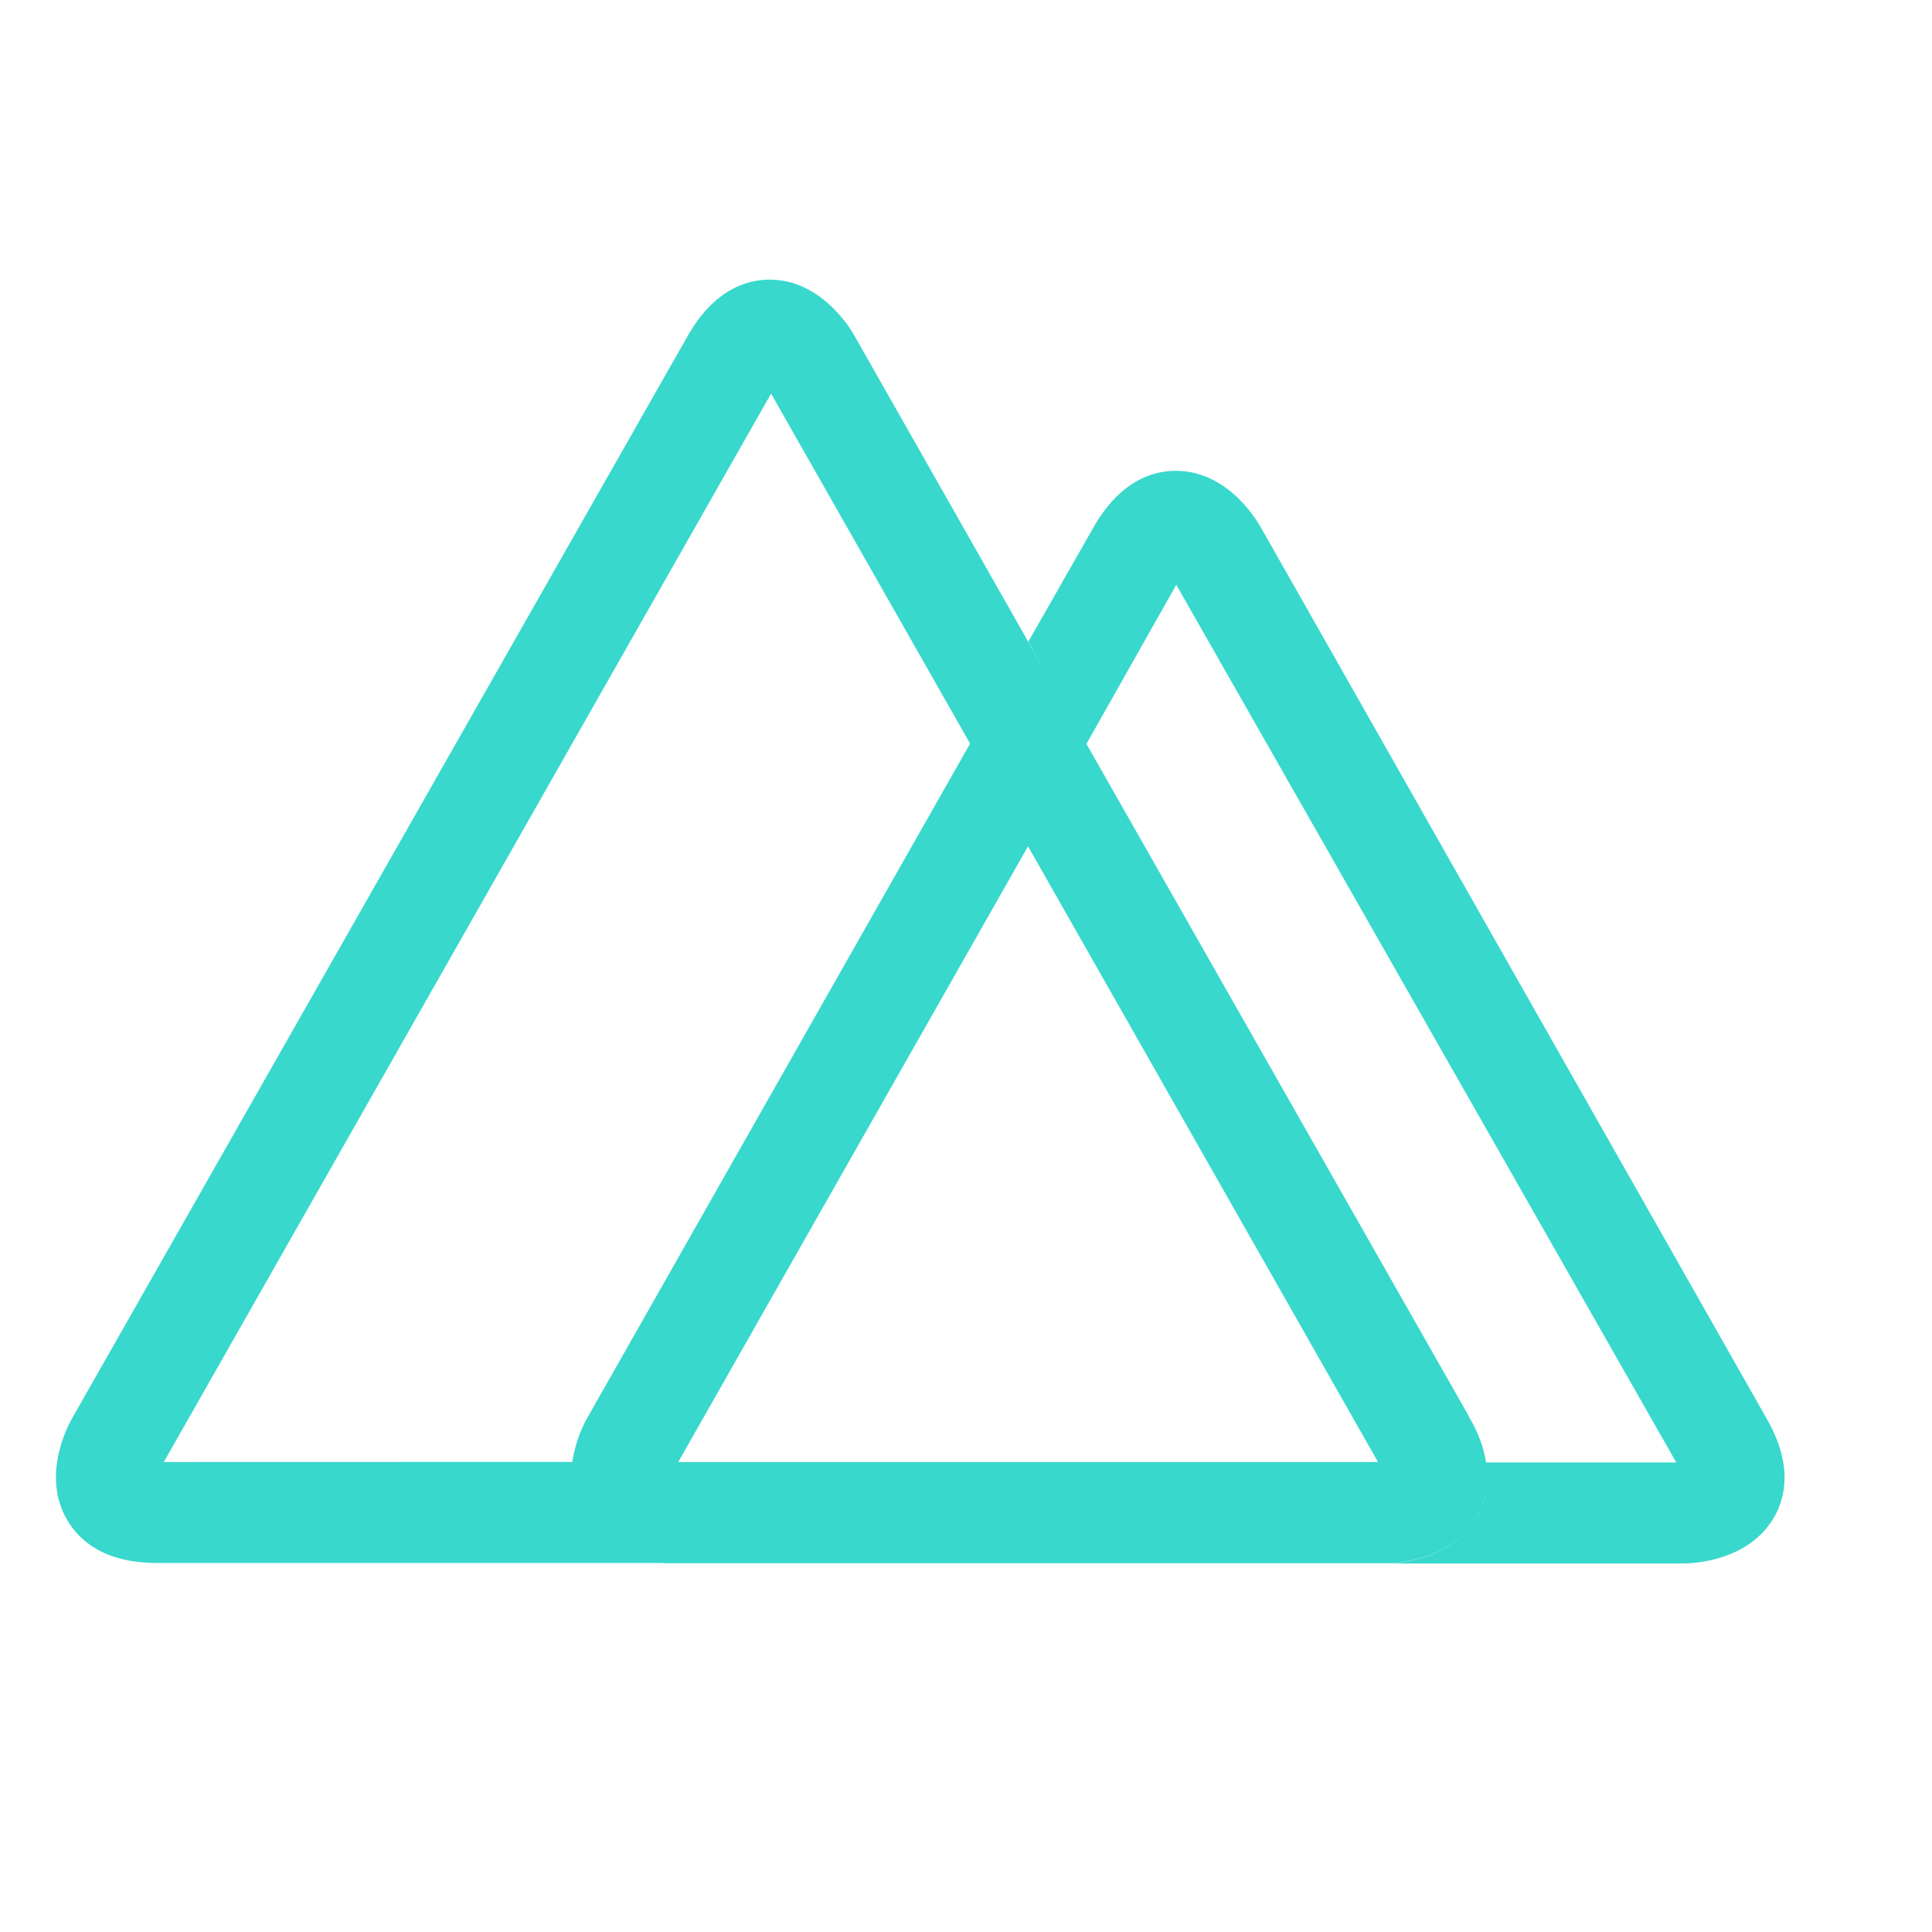 <svg width="19" height="19" viewBox="0 0 19 19" fill="none" xmlns="http://www.w3.org/2000/svg">
<path d="M14.521 14.923L14.537 14.89C14.553 14.864 14.566 14.836 14.576 14.807V14.804C14.628 14.666 14.639 14.519 14.614 14.372V14.377C14.587 14.222 14.531 14.072 14.448 13.938L14.454 13.943L10.684 7.315L10.109 6.311L5.776 13.943C5.701 14.076 5.654 14.22 5.629 14.369V14.377C5.599 14.549 5.618 14.723 5.687 14.884L5.684 14.878C5.693 14.903 5.707 14.926 5.721 14.95L5.718 14.947C5.832 15.141 6.072 15.374 6.604 15.374H13.616C13.726 15.374 14.271 15.351 14.523 14.922L14.521 14.923ZM10.11 8.323L13.552 14.378H6.67L10.11 8.323ZM17.37 13.944L12.401 5.189C12.348 5.095 12.063 4.63 11.562 4.63C11.338 4.63 11.017 4.726 10.754 5.186L10.112 6.312L10.682 7.32L11.568 5.751L16.485 14.382H14.614C14.639 14.526 14.626 14.672 14.576 14.81V14.805C14.565 14.835 14.553 14.866 14.537 14.894V14.891L14.521 14.925C14.269 15.353 13.726 15.376 13.621 15.376H16.546C16.654 15.376 17.193 15.353 17.445 14.925C17.559 14.728 17.636 14.402 17.37 13.945V13.944ZM5.724 14.948L5.69 14.882V14.879C5.621 14.72 5.6 14.544 5.629 14.373V14.377L1.611 14.378L7.583 3.871L9.542 7.316L10.112 6.311L8.402 3.3C8.354 3.215 8.067 2.75 7.568 2.75C7.344 2.75 7.021 2.847 6.76 3.309L0.712 13.943C0.659 14.035 0.41 14.516 0.659 14.945C0.773 15.141 1.013 15.371 1.545 15.371H6.608C6.082 15.371 5.836 15.144 5.723 14.945L5.724 14.948Z" fill="#38D8CC"/>
</svg>
